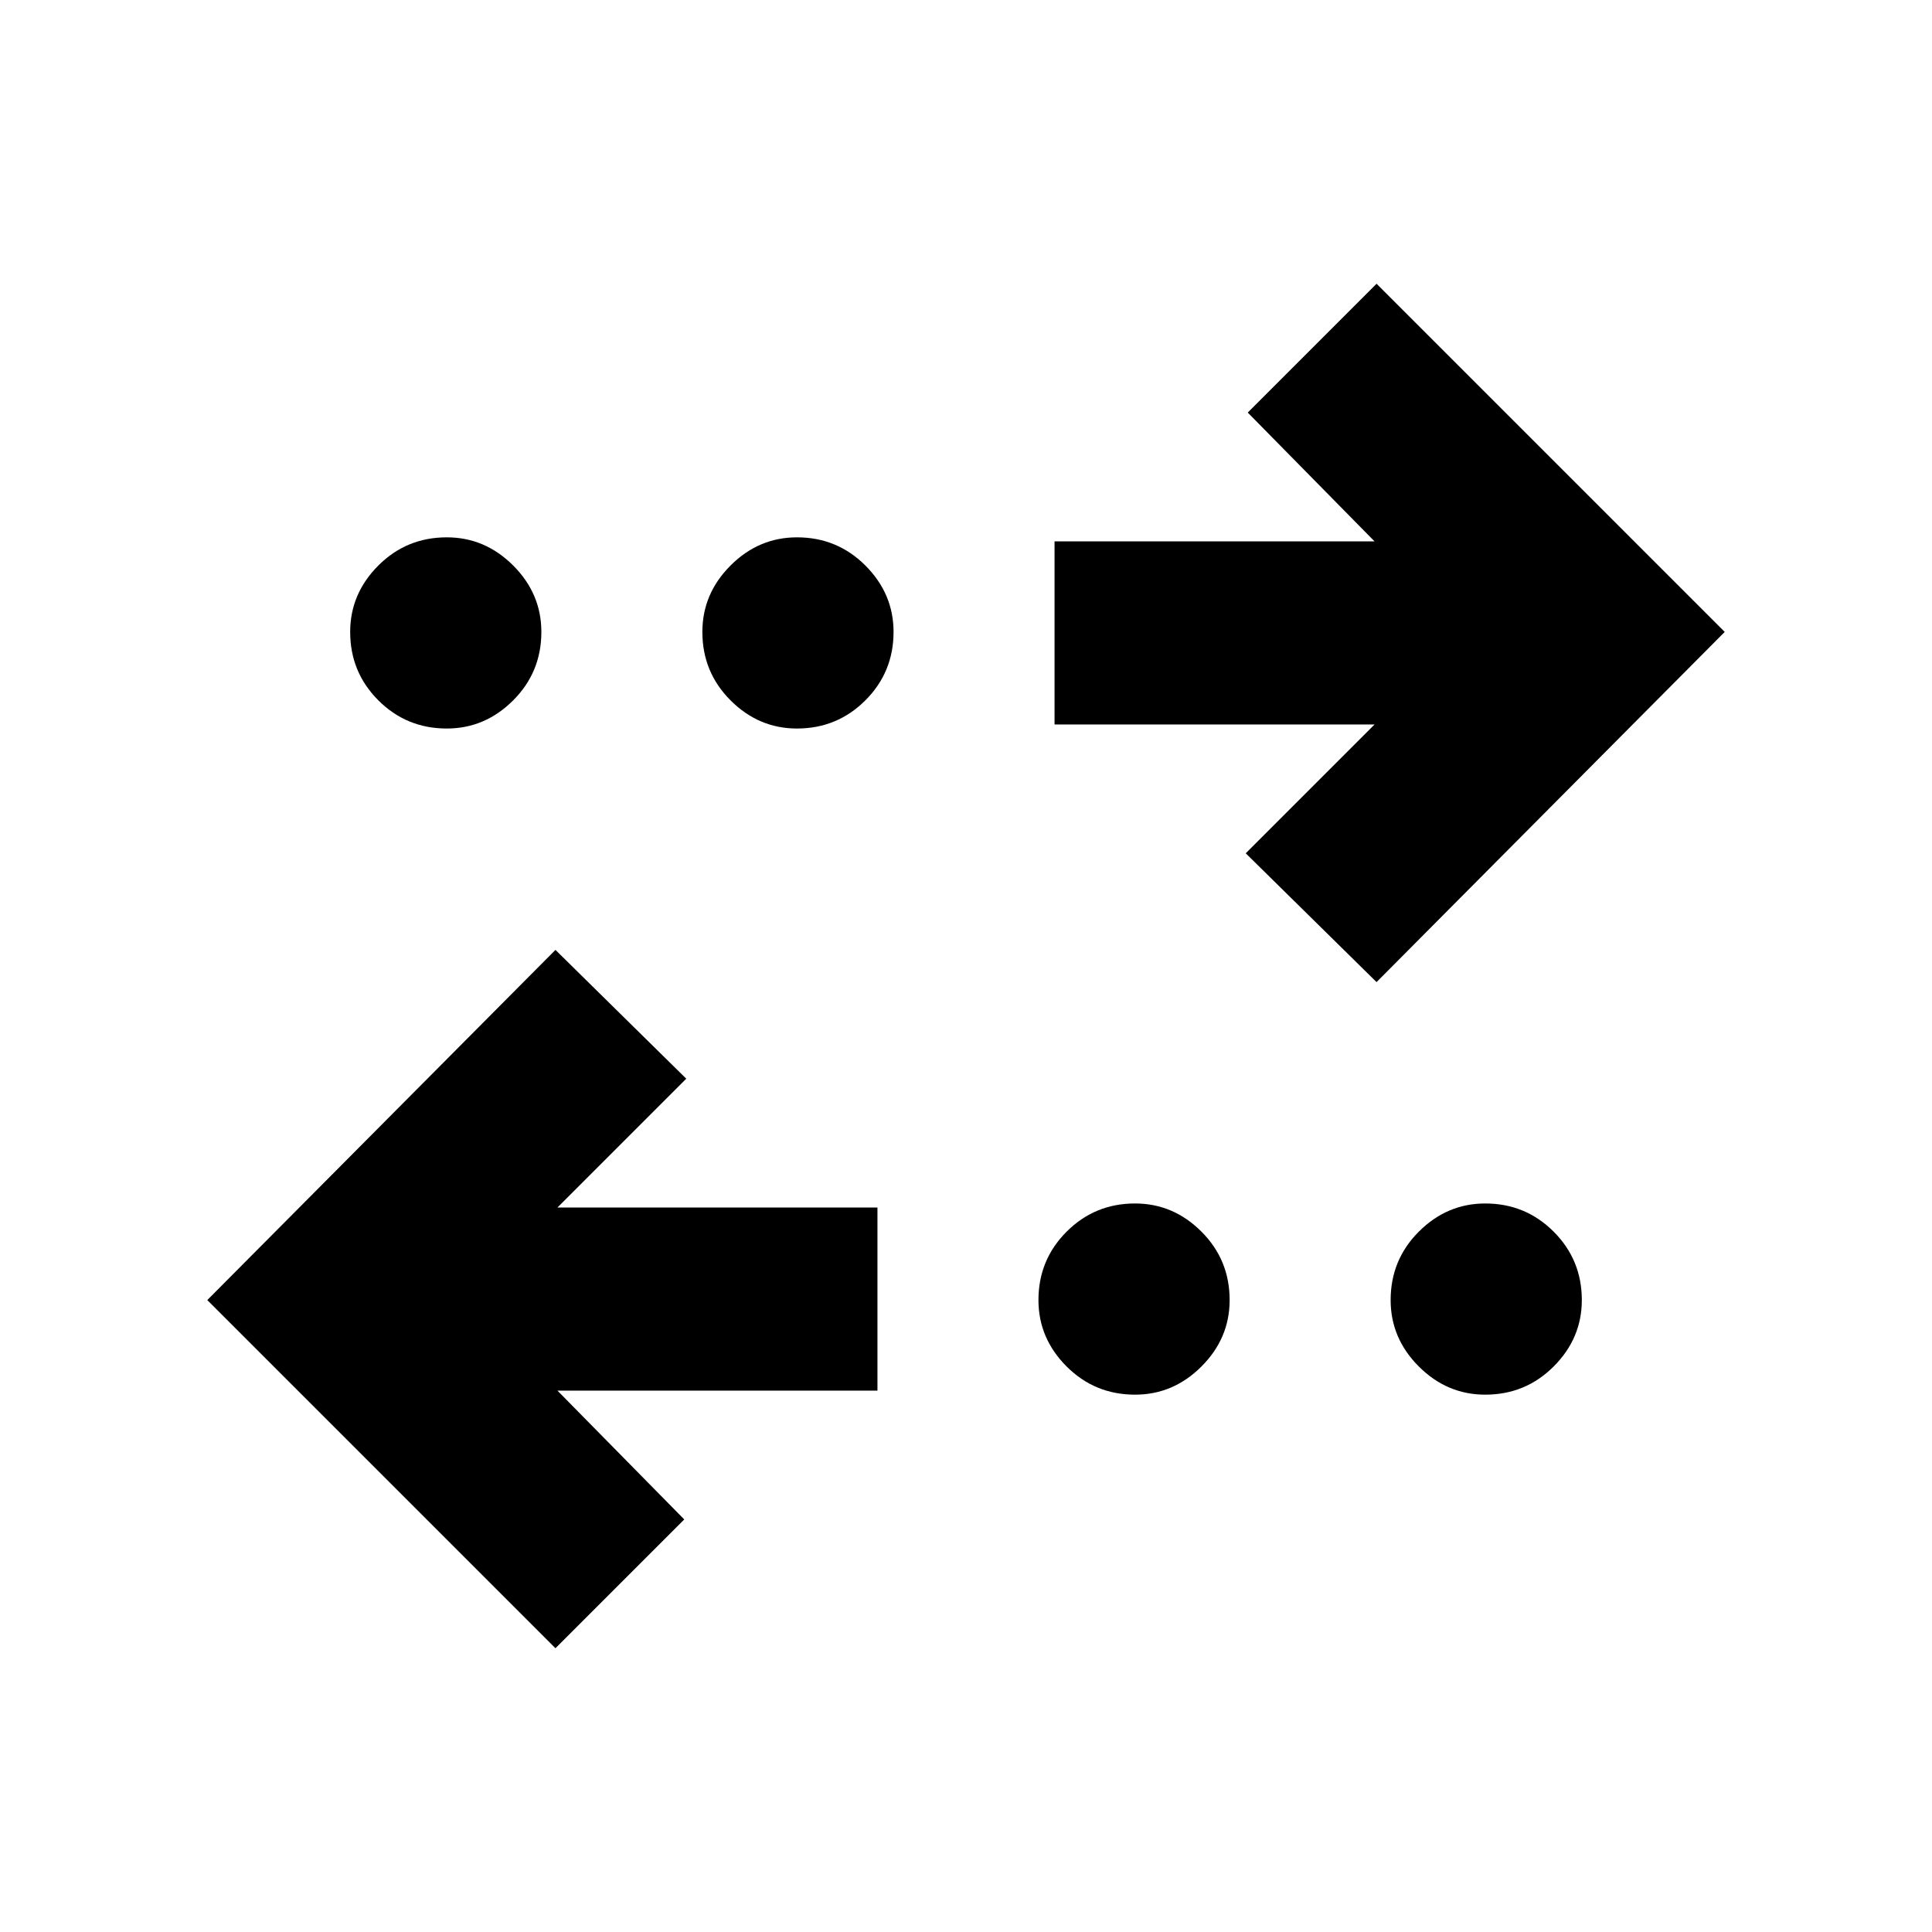 <svg xmlns="http://www.w3.org/2000/svg" height="24" width="24"><path d="M6.9 20.475 2.575 16.15 6.9 11.8l1.625 1.6-1.6 1.6H10.9v2.275H6.925l1.575 1.6Zm7.2-3.15q-.5 0-.85-.35t-.35-.825q0-.5.35-.85t.85-.35q.475 0 .825.35t.35.85q0 .475-.35.825t-.825.35Zm4.35 0q-.475 0-.825-.35t-.35-.825q0-.5.35-.85t.825-.35q.5 0 .85.35t.35.85q0 .475-.35.825t-.85.35ZM17.1 12.2l-1.625-1.6 1.6-1.6H13.1V6.725h3.975l-1.575-1.6 1.6-1.6 4.325 4.325ZM5.55 9.05q-.5 0-.85-.35t-.35-.85q0-.475.35-.825t.85-.35q.475 0 .825.35t.35.825q0 .5-.35.85t-.825.35Zm4.35 0q-.475 0-.825-.35t-.35-.85q0-.475.35-.825t.825-.35q.5 0 .85.35t.35.825q0 .5-.35.85t-.85.35Z"/></svg>